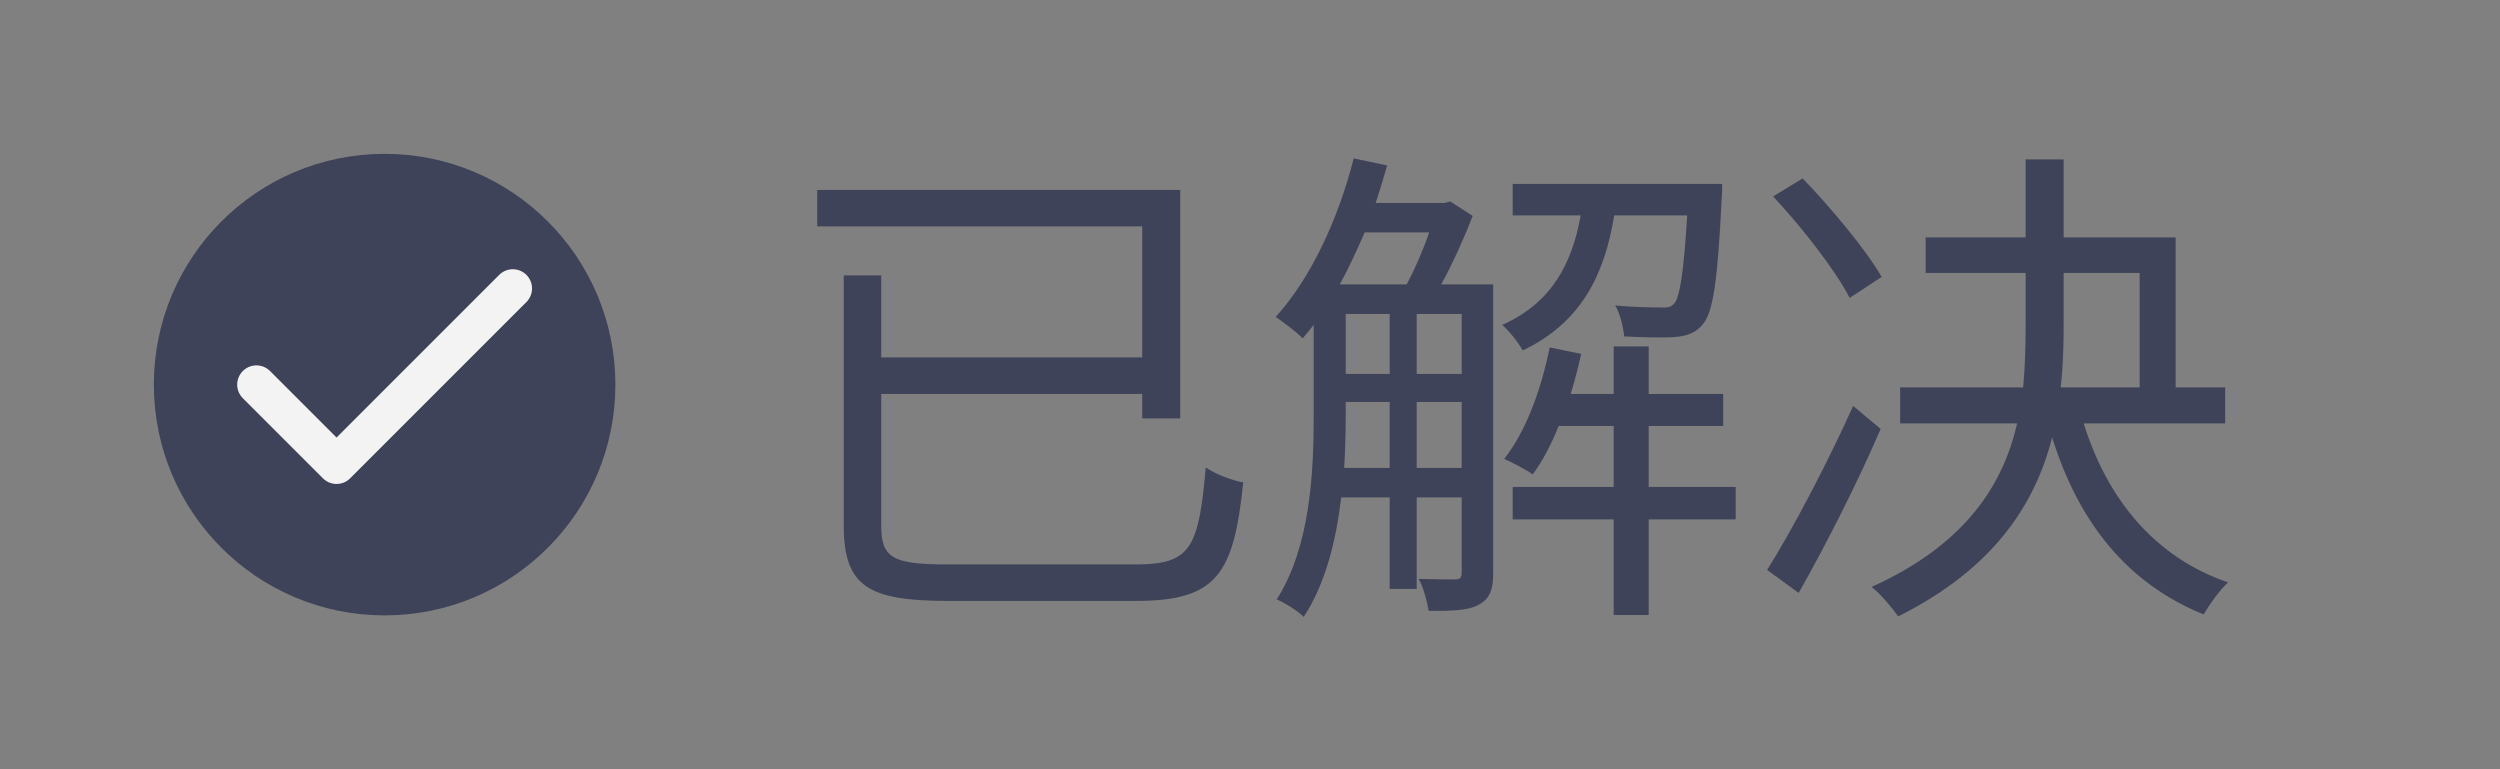 <svg width="65" height="20" viewBox="0 0 65 20" fill="none" xmlns="http://www.w3.org/2000/svg">
<rect x="0" y="0" width="65" height="20" fill="#808080" stroke="none"/>
<g opacity="0.9">
<path d="M24.602 14.675C23.198 14.675 22.912 14.493 22.912 13.674V10.242H29.698V10.879H30.686V4.938H21.248V5.887H29.698V9.293H22.912V7.161H21.937V13.661C21.937 15.26 22.587 15.624 24.667 15.624H29.529C31.648 15.624 32.077 14.922 32.324 12.543C32.038 12.491 31.609 12.335 31.349 12.153C31.167 14.246 30.959 14.675 29.542 14.675H24.602ZM36.834 12.166V10.45H38.004V12.166H36.834ZM34.949 12.166C34.975 11.711 34.988 11.256 34.988 10.853V10.45H36.132V12.166H34.949ZM37.159 6.043C37.003 6.498 36.782 7.005 36.574 7.395H34.832C35.066 6.979 35.274 6.511 35.482 6.043H37.159ZM36.834 8.162H38.004V9.722H36.834V8.162ZM34.988 8.162H36.132V9.722H34.988V8.162ZM38.823 7.395H37.471C37.77 6.849 38.069 6.186 38.29 5.614L37.705 5.237L37.562 5.276H35.768C35.872 4.951 35.976 4.626 36.067 4.301L35.196 4.119C34.793 5.705 34.078 7.239 33.168 8.24C33.363 8.37 33.74 8.656 33.87 8.799C33.961 8.682 34.065 8.565 34.156 8.448V10.84C34.156 12.296 34.065 14.22 33.194 15.585C33.389 15.663 33.766 15.897 33.896 16.04C34.468 15.169 34.741 14.038 34.871 12.933H36.132V15.312H36.834V12.933H38.004V14.883C38.004 15.026 37.965 15.065 37.822 15.065C37.705 15.065 37.341 15.065 36.886 15.052C37.016 15.286 37.107 15.65 37.146 15.884C37.796 15.884 38.199 15.871 38.459 15.715C38.745 15.559 38.823 15.312 38.823 14.896V7.395ZM43.867 5.601C43.776 7.109 43.672 7.707 43.542 7.876C43.451 7.993 43.347 8.006 43.165 7.993C42.996 7.993 42.515 7.993 41.995 7.941C42.125 8.162 42.203 8.5 42.229 8.747C42.762 8.773 43.295 8.786 43.568 8.76C43.88 8.734 44.101 8.643 44.27 8.435C44.543 8.123 44.66 7.291 44.764 5.159C44.777 5.029 44.777 4.782 44.777 4.782H39.33V5.601H41.098C40.877 6.823 40.37 7.863 39.057 8.448C39.239 8.604 39.486 8.916 39.59 9.111C41.124 8.383 41.722 7.122 41.969 5.601H43.867ZM45.128 12.66H42.866V11.074H44.803V10.242H42.866V9.007H41.956V10.242H40.838C40.942 9.904 41.033 9.553 41.111 9.202L40.292 9.033C40.071 10.125 39.681 11.204 39.109 11.932C39.317 12.023 39.694 12.218 39.85 12.335C40.11 11.984 40.331 11.555 40.526 11.074H41.956V12.66H39.33V13.505H41.956V15.988H42.866V13.505H45.128V12.66ZM48.923 7.2C48.52 6.498 47.61 5.406 46.869 4.639L46.102 5.107C46.843 5.9 47.727 7.031 48.091 7.746L48.923 7.2ZM48.182 10.554C47.506 12.062 46.583 13.804 45.946 14.818L46.765 15.416C47.467 14.181 48.299 12.543 48.897 11.152L48.182 10.554ZM53.655 7.096H55.631V10.073H53.577C53.642 9.514 53.655 8.968 53.655 8.448V7.096ZM57.854 11.009V10.073H56.567V6.173H53.655V4.145H52.667V6.173H50.067V7.096H52.667V8.448C52.667 8.968 52.654 9.514 52.602 10.073H49.404V11.009H52.446C52.082 12.582 51.133 14.142 48.663 15.26C48.897 15.442 49.209 15.819 49.352 16.027C51.848 14.779 52.914 13.102 53.356 11.373C54.045 13.583 55.306 15.169 57.295 15.975C57.438 15.728 57.711 15.338 57.932 15.143C56.034 14.493 54.799 12.998 54.175 11.009H57.854Z" fill="#363C54"/>
<path d="M15.5 10C15.5 13.037 13.038 15.5 10 15.5C6.962 15.5 4.5 13.037 4.5 10C4.5 6.962 6.962 4.5 10 4.5C13.038 4.5 15.5 6.962 15.5 10Z" fill="#363C54" stroke="#363C54"/>
<path d="M13.333 7.5L8.75 12.083L6.667 10" stroke="white" stroke-linecap="round" stroke-linejoin="round"/>
</g>
</svg>
